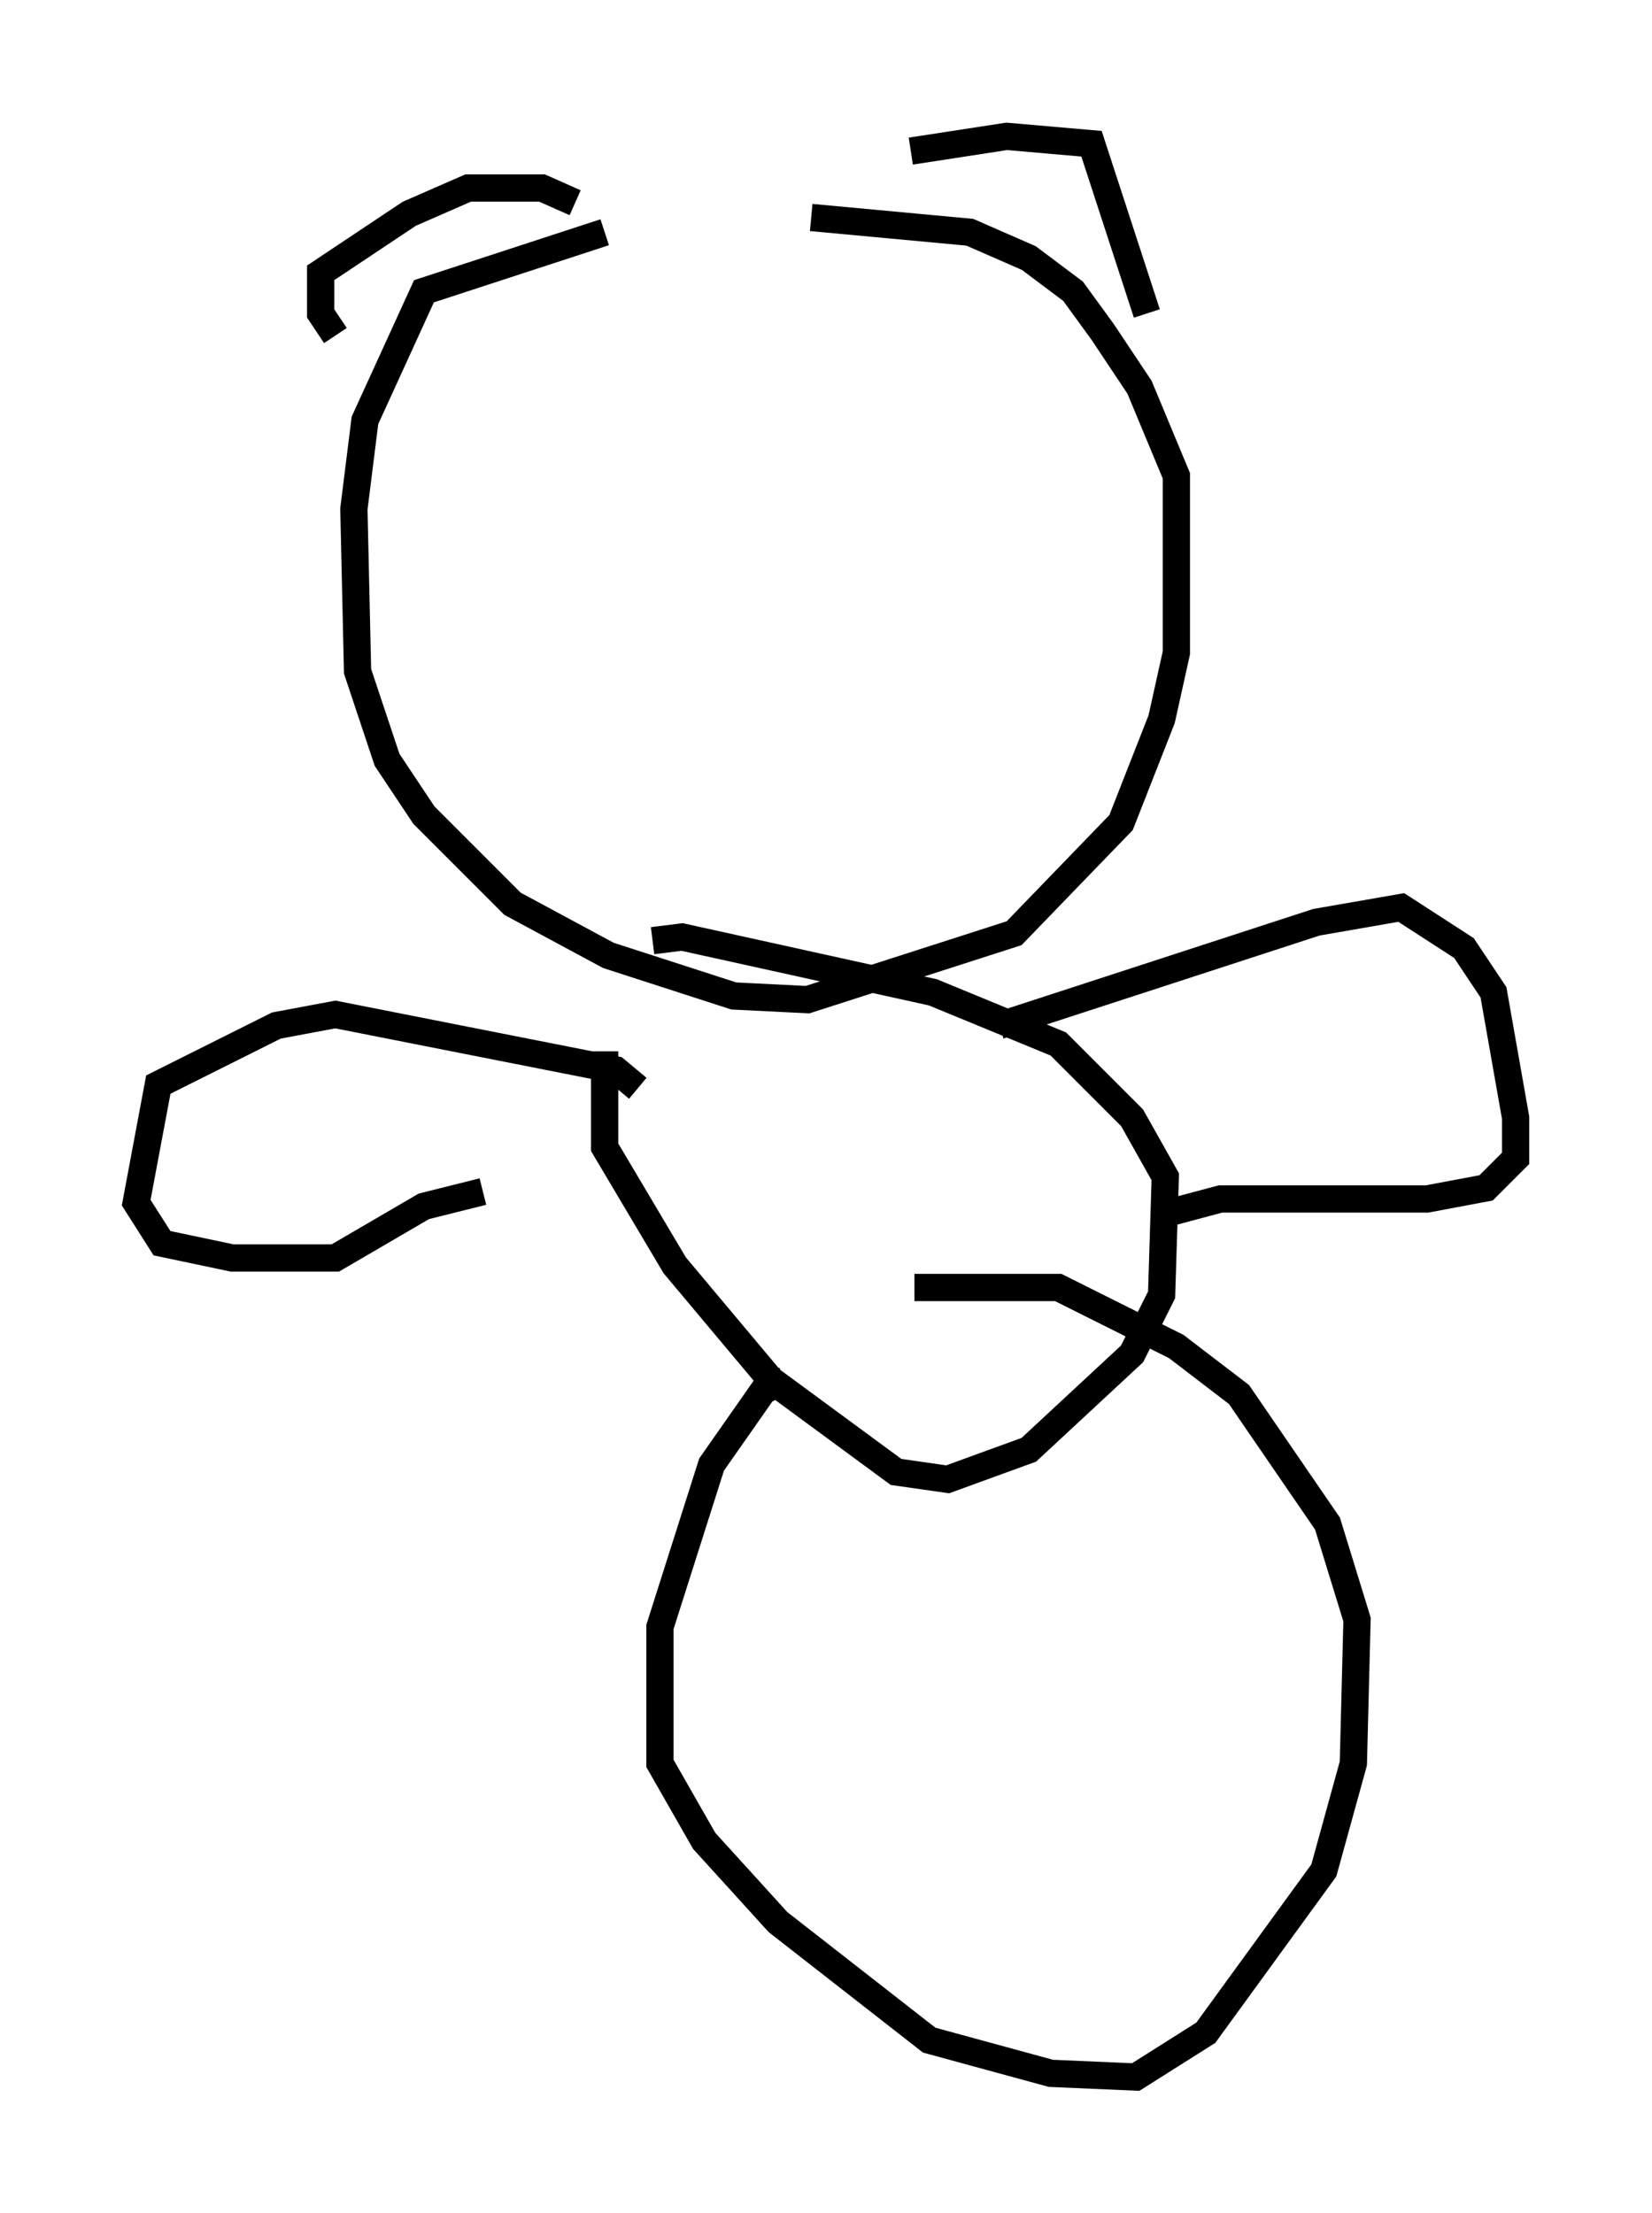 <?xml version="1.0" encoding="utf-8" ?>
<svg baseProfile="full" height="81.176" version="1.1" width="60.608" xmlns="http://www.w3.org/2000/svg" xmlns:ev="http://www.w3.org/2001/xml-events" xmlns:xlink="http://www.w3.org/1999/xlink"><defs /><rect fill="white" height="81.176" width="60.608" x="0" y="0" /><path d="M32.875, 6.353 m-10.69, 2.165 l-6.631, 2.165 -2.165, 4.736 l-0.406, 3.248 0.135, 5.954 l1.083, 3.248 1.353, 2.03 l3.248, 3.248 3.518, 1.894 l4.601, 1.488 2.706, 0.135 l7.578, -2.436 3.924, -4.059 l1.488, -3.789 0.541, -2.436 l0.0, -6.495 -1.353, -3.248 l-1.353, -2.03 -1.083, -1.488 l-1.624, -1.218 -2.165, -0.947 l-5.819, -0.541 m-17.456, 4.33 l-0.541, -0.812 0.0, -1.488 l3.248, -2.165 2.165, -0.947 l2.706, 0.0 1.218, 0.541 m12.314, -1.894 l3.518, -0.541 3.112, 0.271 l2.03, 6.225 m-19.892, 27.063 l0.0, 3.518 2.571, 4.33 l3.518, 4.195 4.601, 3.383 l1.894, 0.271 2.977, -1.083 l3.789, -3.518 1.083, -2.165 l0.135, -4.33 -1.218, -2.165 l-2.706, -2.706 -4.601, -1.894 l-9.202, -2.03 -1.083, 0.135 m4.871, 16.103 l-0.812, 0.406 -1.894, 2.706 l-1.894, 5.954 0.0, 5.007 l1.624, 2.842 2.706, 2.977 l5.548, 4.33 4.465, 1.218 l3.112, 0.135 2.571, -1.624 l4.33, -5.954 1.083, -3.924 l0.135, -5.277 -1.083, -3.518 l-3.248, -4.736 -2.3, -1.759 l-4.33, -2.165 -5.277, 0.0 m-10.149, -7.307 l-0.812, -0.677 -10.284, -2.03 l-2.165, 0.406 -4.33, 2.165 l-0.812, 4.33 0.947, 1.488 l2.571, 0.541 3.789, 0.0 l3.248, -1.894 2.165, -0.541 m18.944, -6.089 l11.637, -3.789 3.112, -0.541 l2.3, 1.488 1.083, 1.624 l0.812, 4.601 0.0, 1.488 l-1.083, 1.083 -2.165, 0.406 l-7.578, 0.0 -2.03, 0.541 " fill="none" stroke="black" stroke-width="1" /></svg>
